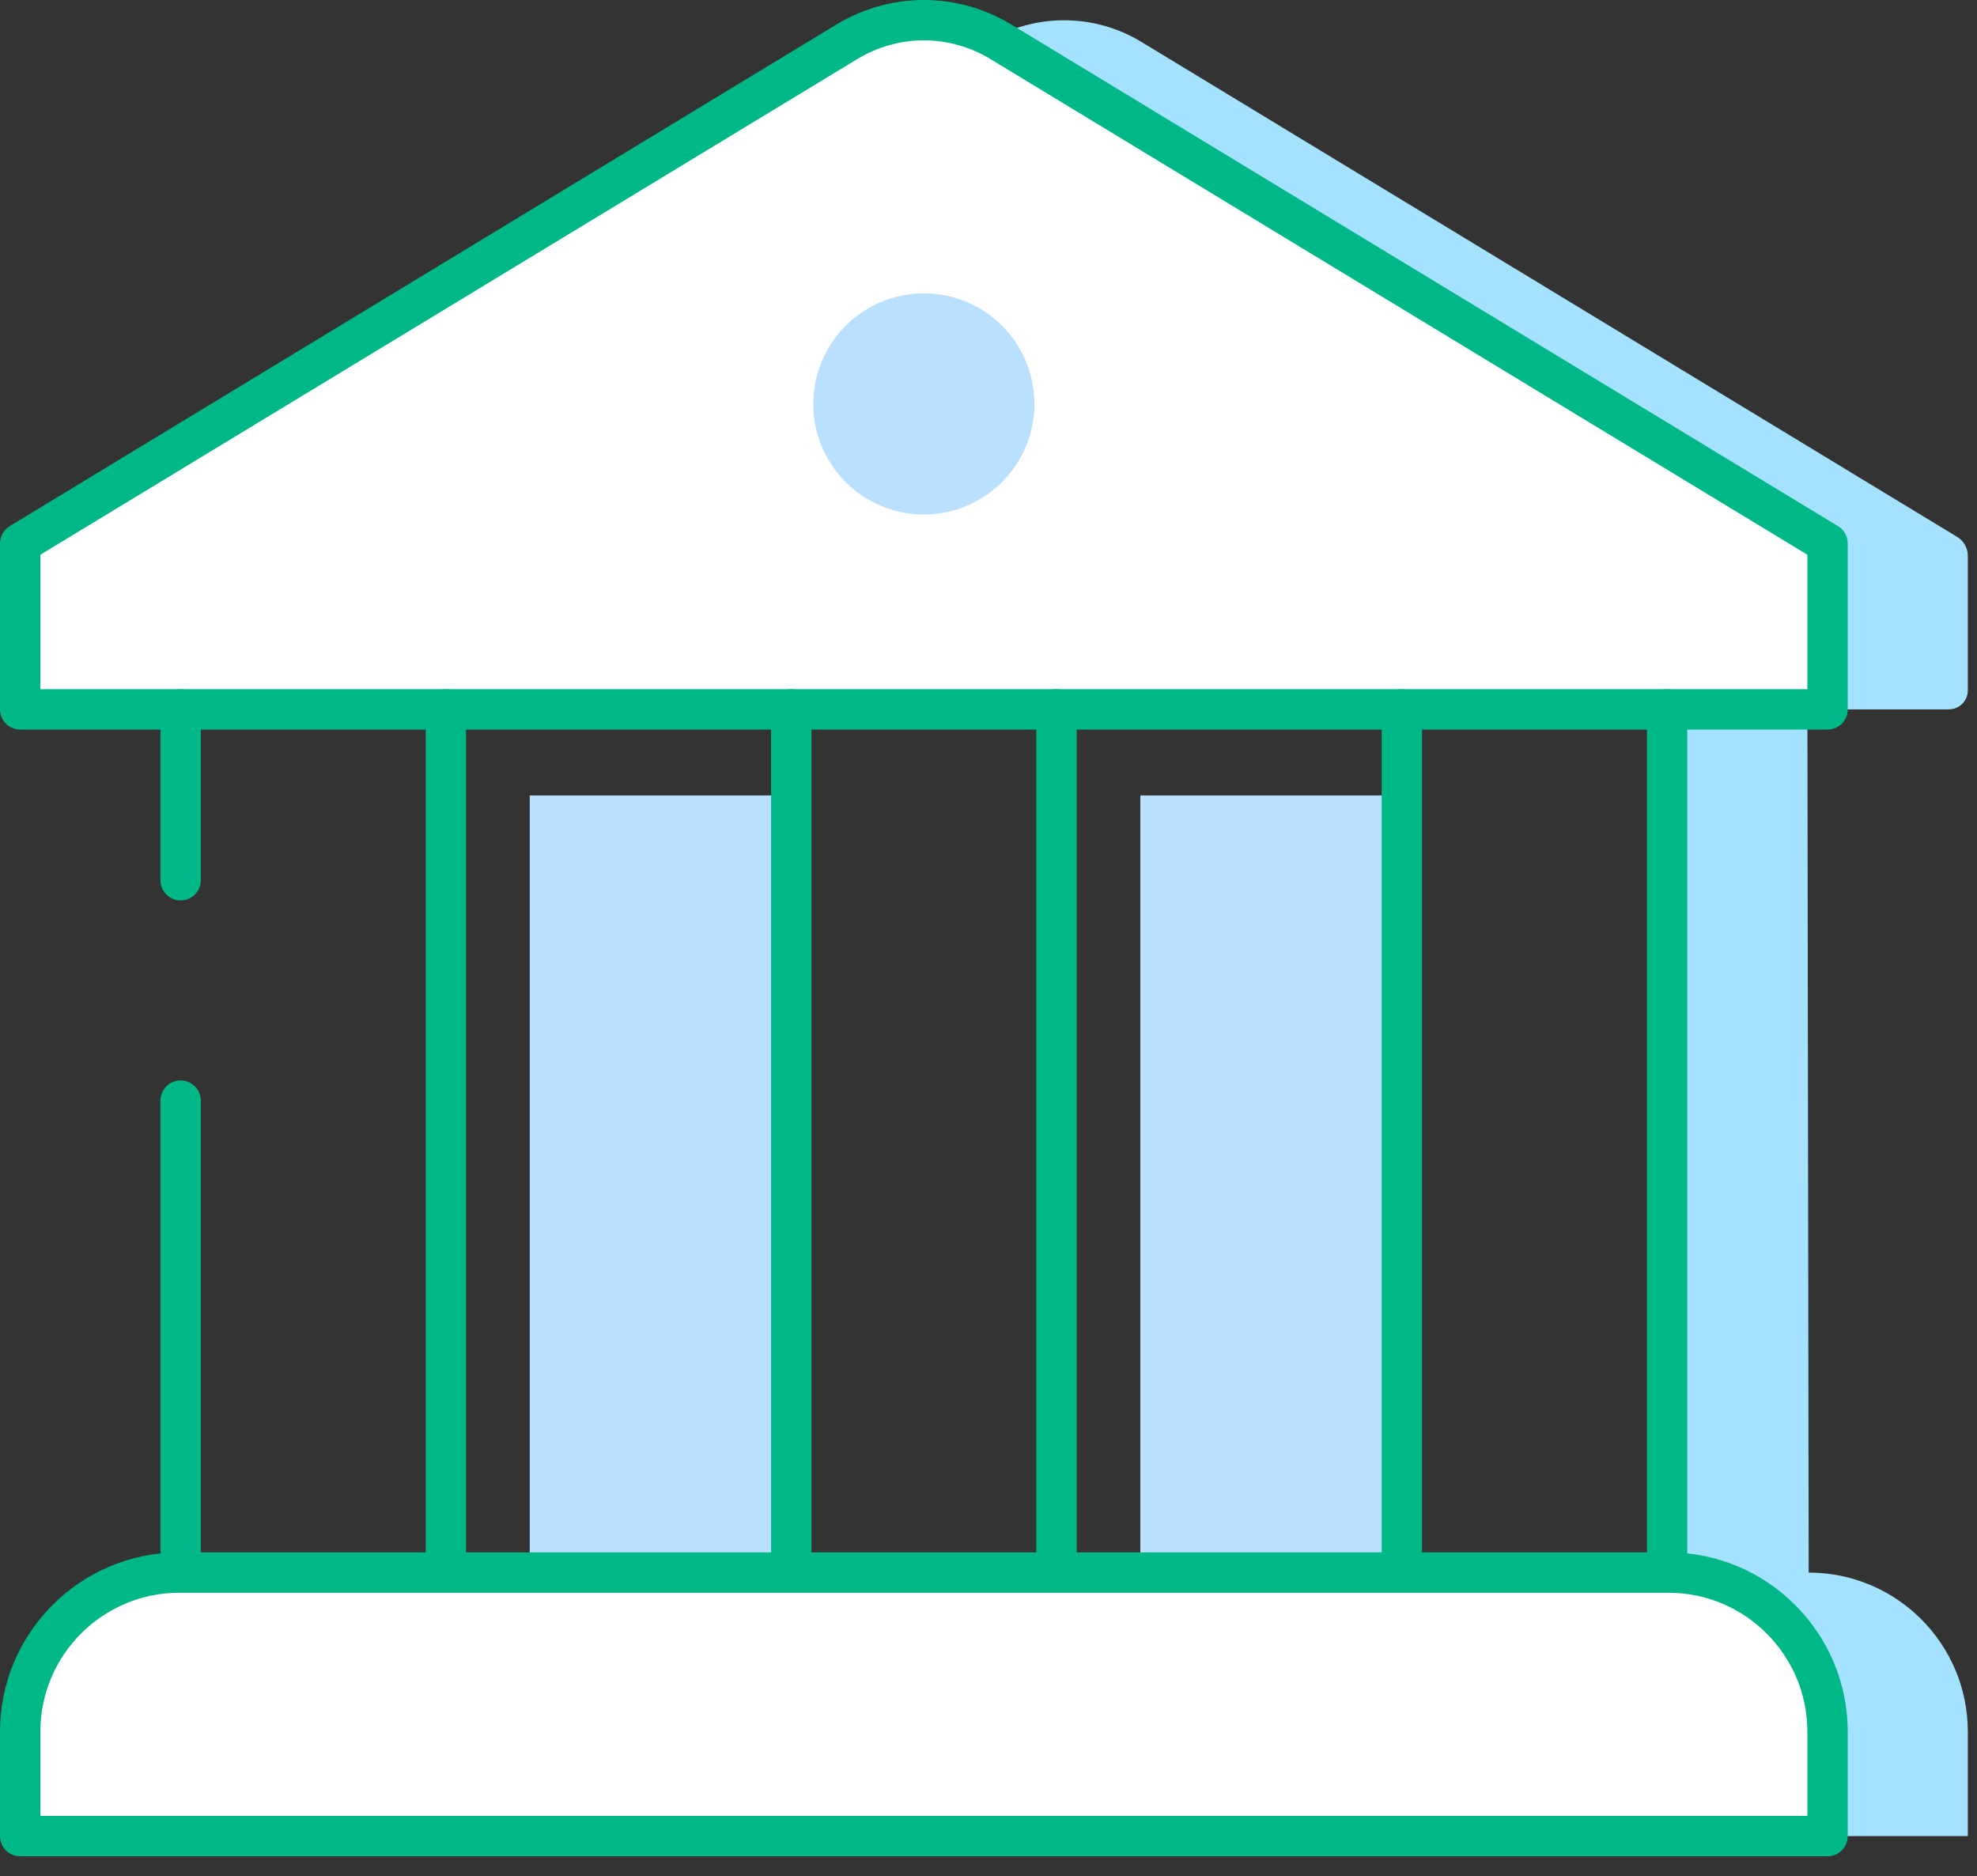 <?xml version="1.0" encoding="UTF-8"?>
<svg width="98px" height="93px" viewBox="0 0 98 93" version="1.1" xmlns="http://www.w3.org/2000/svg" xmlns:xlink="http://www.w3.org/1999/xlink">
    <rect x="0" y="0" width="98" height="93" fill="#333333" stroke="none"/>
    <!-- Generator: Sketch 62 (91390) - https://sketch.com -->
    <title>ill_tax estimates</title>
    <desc>Created with Sketch.</desc>
    <g id="Page-1" stroke="none" stroke-width="1" fill="none" fill-rule="evenodd">
        <g id="Accounting-&amp;-Taxes" transform="translate(-1092, -1153)">
            <g id="02.-Stay-on-top" transform="translate(250, 950)">
                <g id="Tax-Estimates" transform="translate(842, 203)">
                    <g id="ill_tax-estimates">
                        <path d="M97.545,34.217 L97.545,27.543 C97.545,27.164 97.347,26.813 97.022,26.614 L56.572,2.073 C54.223,0.649 51.274,0.649 48.926,2.073 L8.954,26.933 L8.954,35.159 L82.638,35.159 L82.638,77.944 L16.842,77.944 C12.485,77.944 8.954,81.475 8.954,85.831 L8.954,91.004 L97.545,91.004 L97.545,85.831 C97.545,81.475 94.013,77.944 89.657,77.944 L89.592,35.159 L96.602,35.159 C97.123,35.159 97.545,34.738 97.545,34.217" id="Fill-25" fill="#A5E2FF"></path>
                        <polygon id="Fill-27" fill="#B9E0FE" points="56.527 77.943 69.49 77.943 69.49 39.426 56.527 39.426"></polygon>
                        <path d="M1,26.932 L1,35.161 L90.592,35.161 L90.592,26.932 L49.619,2.075 C47.27,0.649 44.322,0.649 41.973,2.075 L1,26.932 Z" id="Fill-29" fill="#FFFFFF"></path>
                        <path d="M2,34.16 L89.592,34.16 L89.592,27.495 L49.101,2.93 C47.062,1.691 44.53,1.691 42.491,2.93 L2,27.495 L2,34.16 Z M90.592,36.16 L1,36.16 C0.447,36.16 2.27373675e-13,35.712 2.27373675e-13,35.16 L2.27373675e-13,26.932 C2.27373675e-13,26.583 0.183,26.259 0.481,26.077 L41.454,1.219 C44.133,-0.407 47.461,-0.406 50.138,1.219 L91.11,26.077 C91.409,26.259 91.592,26.583 91.592,26.932 L91.592,35.16 C91.592,35.712 91.145,36.16 90.592,36.16 L90.592,36.16 Z" id="Fill-30" fill="#00B887"></path>
                        <path d="M51.276,20.021 C51.276,23.046 48.822,25.5 45.796,25.5 C42.769,25.5 40.315,23.046 40.315,20.021 C40.315,16.994 42.769,14.541 45.796,14.541 C48.822,14.541 51.276,16.994 51.276,20.021" id="Fill-31" fill="#B9E0FE"></path>
                        <polygon id="Fill-32" fill="#B9E0FE" points="26.259 77.943 39.221 77.943 39.221 39.426 26.259 39.426"></polygon>
                        <path d="M8.954,78.943 C8.401,78.943 7.954,78.496 7.954,77.943 L7.954,54.55 C7.954,53.999 8.401,53.55 8.954,53.55 C9.507,53.55 9.954,53.999 9.954,54.55 L9.954,77.943 C9.954,78.496 9.507,78.943 8.954,78.943" id="Fill-33" fill="#00B887"></path>
                        <line x1="22.102" y1="35.16" x2="22.102" y2="77.943" id="Fill-34" fill="#FFFFFF"></line>
                        <path d="M22.102,78.943 C21.549,78.943 21.102,78.496 21.102,77.943 L21.102,35.16 C21.102,34.608 21.549,34.16 22.102,34.16 C22.655,34.16 23.102,34.608 23.102,35.16 L23.102,77.943 C23.102,78.496 22.655,78.943 22.102,78.943" id="Fill-35" fill="#00B887"></path>
                        <path d="M39.222,78.943 C38.669,78.943 38.222,78.496 38.222,77.943 L38.222,35.16 C38.222,34.608 38.669,34.16 39.222,34.16 C39.775,34.16 40.222,34.608 40.222,35.16 L40.222,77.943 C40.222,78.496 39.775,78.943 39.222,78.943" id="Fill-36" fill="#00B887"></path>
                        <line x1="52.37" y1="35.16" x2="52.37" y2="77.943" id="Fill-37" fill="#FFFFFF"></line>
                        <path d="M52.37,78.943 C51.817,78.943 51.37,78.496 51.37,77.943 L51.37,35.16 C51.37,34.608 51.817,34.16 52.37,34.16 C52.923,34.16 53.37,34.608 53.37,35.16 L53.37,77.943 C53.37,78.496 52.923,78.943 52.37,78.943" id="Fill-38" fill="#00B887"></path>
                        <path d="M69.49,78.943 C68.937,78.943 68.49,78.496 68.49,77.943 L68.49,35.16 C68.49,34.608 68.937,34.16 69.49,34.16 C70.043,34.16 70.49,34.608 70.49,35.16 L70.49,77.943 C70.49,78.496 70.043,78.943 69.49,78.943" id="Fill-39" fill="#00B887"></path>
                        <line x1="82.638" y1="35.16" x2="82.638" y2="77.943" id="Fill-40" fill="#FFFFFF"></line>
                        <path d="M82.638,78.943 C82.085,78.943 81.638,78.496 81.638,77.943 L81.638,35.16 C81.638,34.608 82.085,34.16 82.638,34.16 C83.191,34.16 83.638,34.608 83.638,35.16 L83.638,77.943 C83.638,78.496 83.191,78.943 82.638,78.943" id="Fill-41" fill="#00B887"></path>
                        <path d="M90.592,91.004 L1,91.004 L1,85.831 C1,81.475 4.532,77.943 8.889,77.943 L82.704,77.943 C87.06,77.943 90.592,81.475 90.592,85.831 L90.592,91.004 Z" id="Fill-42" fill="#FFFFFF"></path>
                        <path d="M2,90.004 L89.592,90.004 L89.592,85.831 C89.592,82.033 86.502,78.943 82.704,78.943 L8.889,78.943 C5.09,78.943 2,82.033 2,85.831 L2,90.004 Z M90.592,92.004 L1,92.004 C0.447,92.004 2.27373675e-13,91.557 2.27373675e-13,91.004 L2.27373675e-13,85.831 C2.27373675e-13,80.931 3.987,76.943 8.889,76.943 L82.704,76.943 C87.604,76.943 91.592,80.931 91.592,85.831 L91.592,91.004 C91.592,91.557 91.145,92.004 90.592,92.004 L90.592,92.004 Z" id="Fill-43" fill="#00B887"></path>
                        <path d="M8.954,44.629 C8.401,44.629 7.954,44.181 7.954,43.629 L7.954,35.16 C7.954,34.608 8.401,34.16 8.954,34.16 C9.507,34.16 9.954,34.608 9.954,35.16 L9.954,43.629 C9.954,44.181 9.507,44.629 8.954,44.629" id="Fill-44" fill="#00B887"></path>
                    </g>
                </g>
            </g>
        </g>
    </g>
</svg>